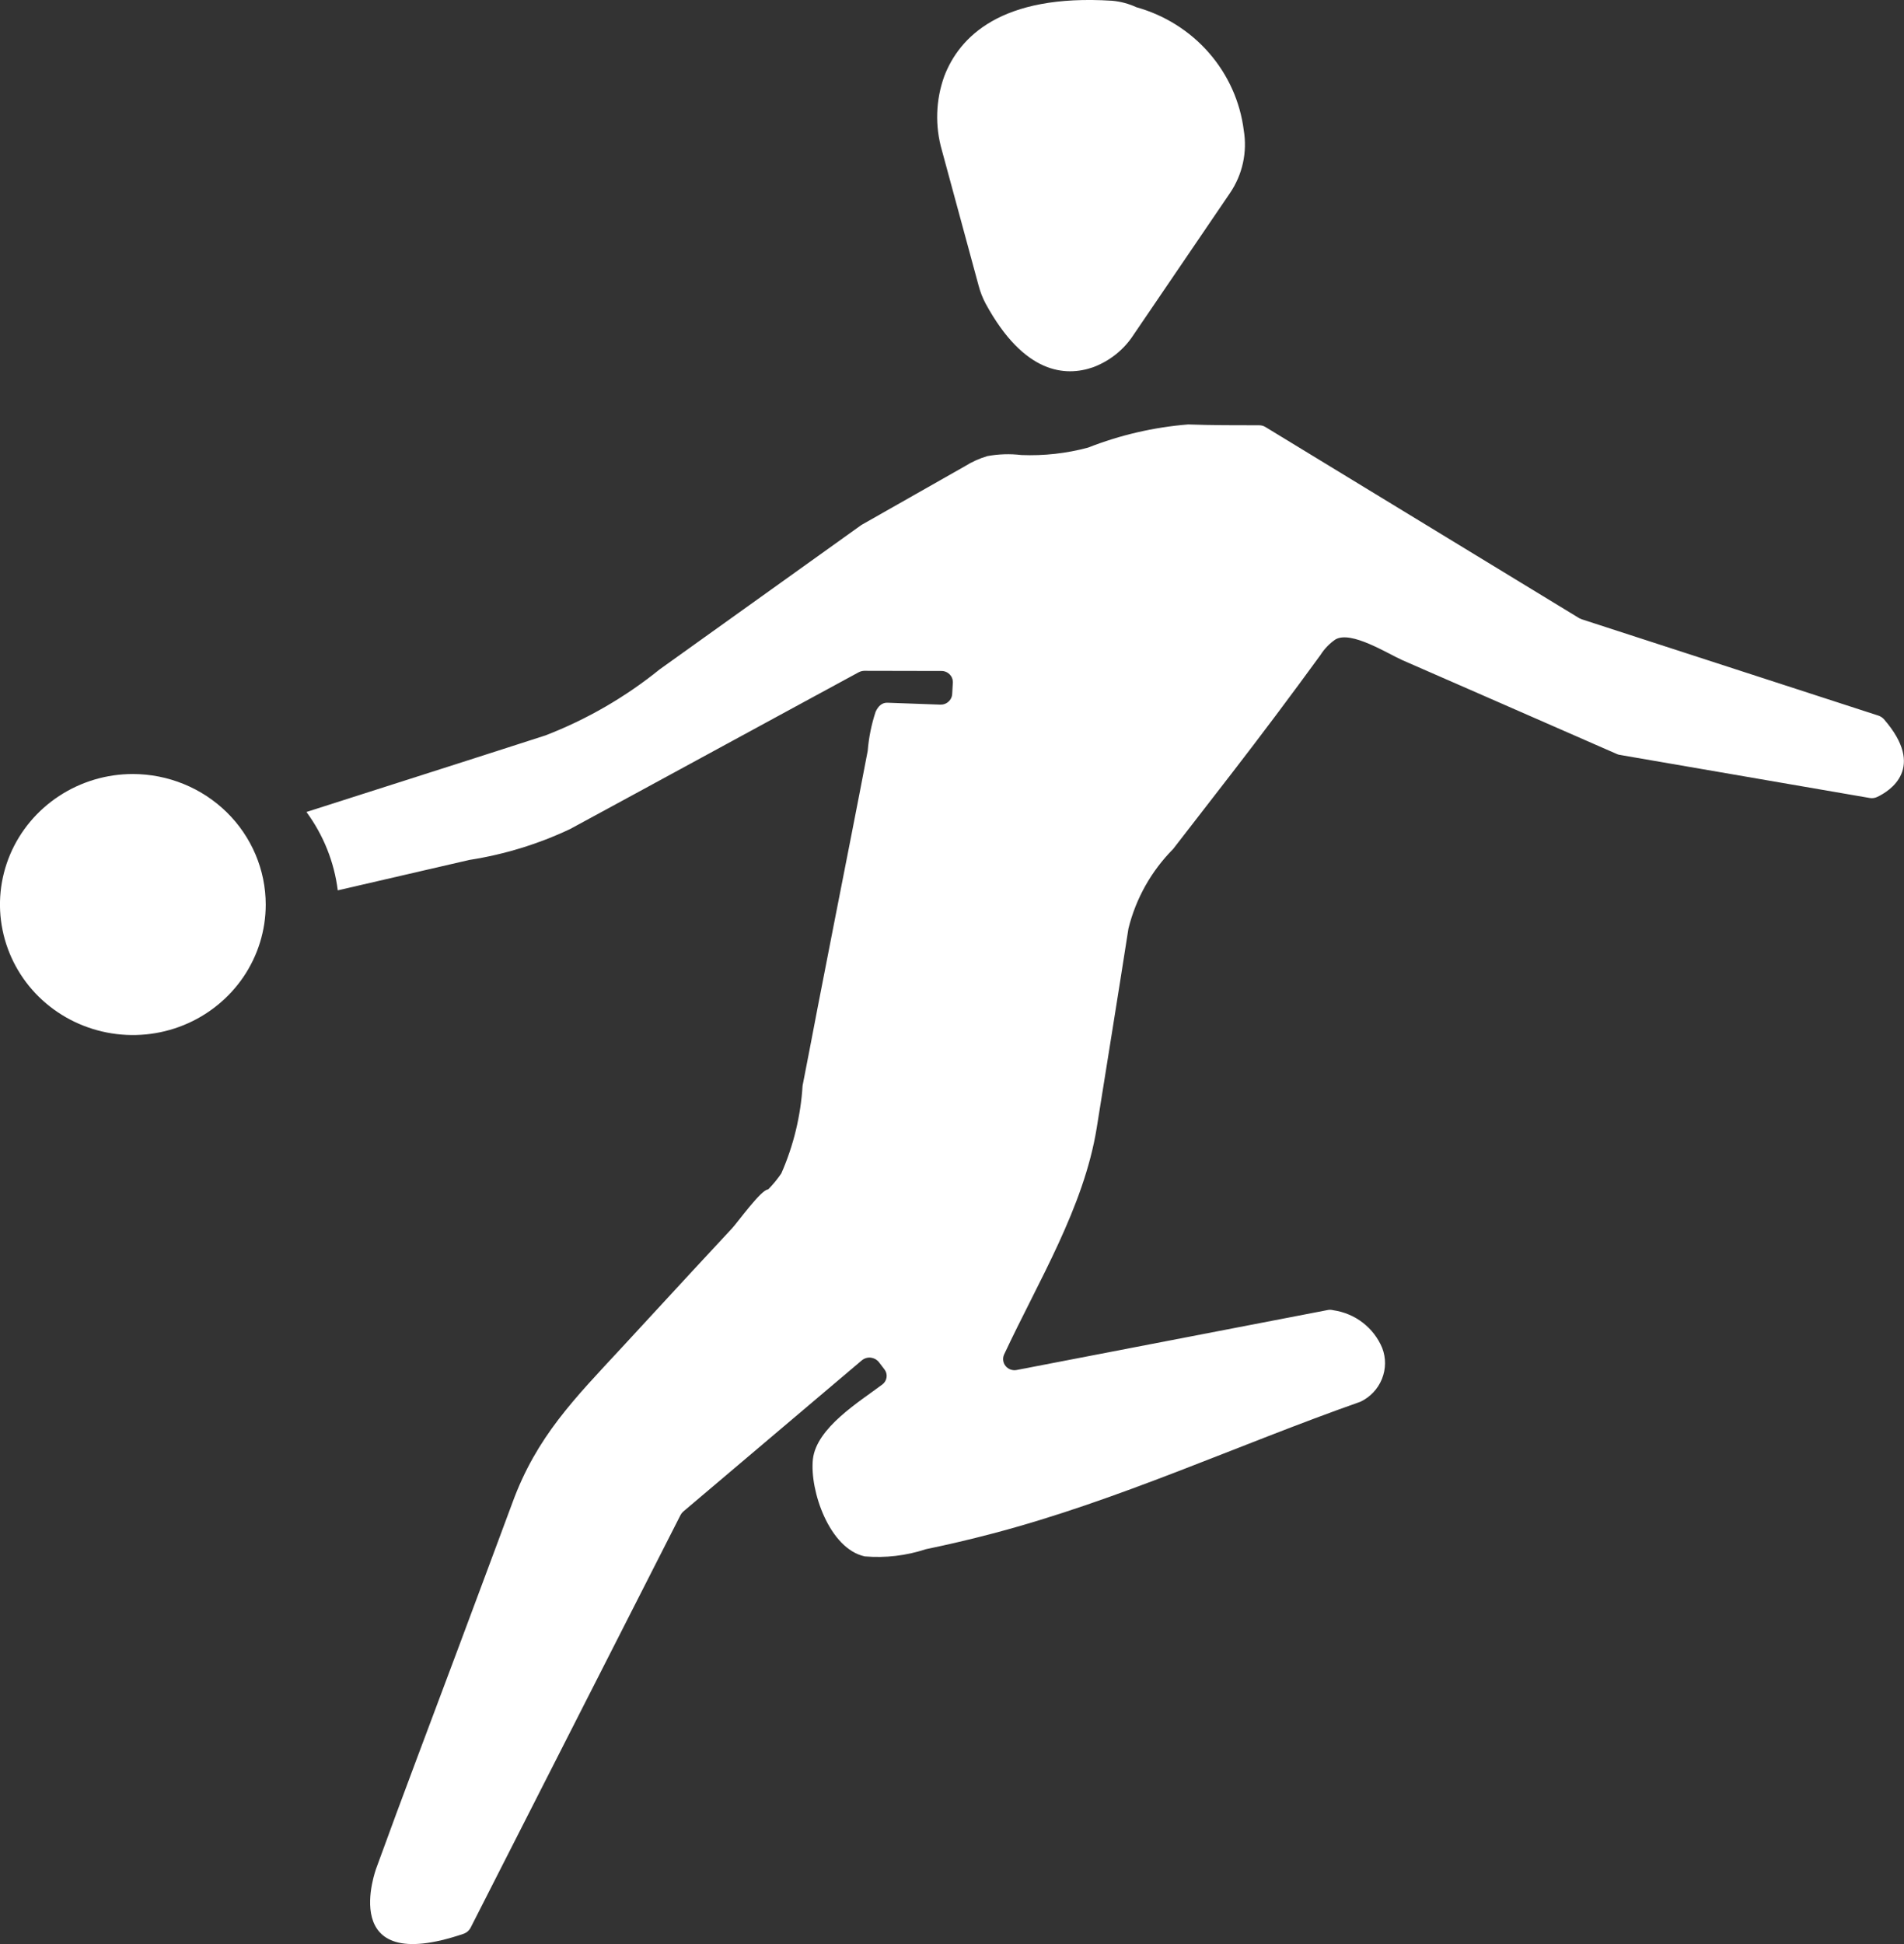 <svg width="48" height="49" viewBox="0 0 48 49" fill="none"  >
<rect x="0" y="0" width="48" height="49" fill="#333333" stroke="none"/>
<path d="M47.325 20.087C47.268 20.114 47.204 20.124 47.141 20.114L40.835 19.027C40.811 19.024 40.788 19.017 40.766 19.007C40.745 18.996 40.724 18.989 40.702 18.979C39.617 18.504 38.532 18.029 37.449 17.555L35.36 16.642C34.974 16.471 34.066 15.89 33.669 16.116C33.516 16.22 33.387 16.354 33.289 16.509C32.551 17.523 31.798 18.527 31.031 19.519C30.547 20.144 30.06 20.77 29.575 21.399C29.023 21.956 28.634 22.649 28.448 23.405C28.187 25.079 27.916 26.753 27.648 28.431C27.324 30.437 26.172 32.303 25.313 34.141C25.292 34.188 25.284 34.24 25.291 34.291C25.297 34.342 25.318 34.39 25.351 34.43C25.383 34.47 25.427 34.501 25.476 34.519C25.525 34.536 25.578 34.541 25.629 34.531L33.484 33.017C33.526 33.011 33.569 33.013 33.61 33.024C33.882 33.063 34.14 33.171 34.356 33.338C34.573 33.505 34.741 33.724 34.845 33.974C34.943 34.226 34.94 34.505 34.839 34.756C34.738 35.007 34.546 35.212 34.299 35.33C31.191 36.424 28.212 37.816 25.014 38.655C24.457 38.802 23.9 38.932 23.34 39.048C22.846 39.211 22.322 39.273 21.802 39.229C20.908 39.038 20.41 37.569 20.493 36.782C20.581 35.983 21.677 35.324 22.247 34.893C22.305 34.849 22.342 34.784 22.351 34.713C22.36 34.642 22.341 34.571 22.296 34.514L22.157 34.332C22.132 34.301 22.101 34.275 22.066 34.255C22.03 34.236 21.991 34.224 21.951 34.219C21.911 34.215 21.87 34.219 21.831 34.231C21.793 34.243 21.757 34.262 21.726 34.288L17.226 38.098C17.197 38.123 17.174 38.153 17.156 38.187L11.86 48.596C11.823 48.662 11.764 48.713 11.693 48.739C8.457 49.843 9.486 47.089 9.486 47.089C10.151 45.257 10.847 43.432 11.529 41.604C11.992 40.361 12.458 39.119 12.918 37.876C13.527 36.208 14.487 35.248 15.684 33.956C16.265 33.324 16.848 32.693 17.431 32.063C17.773 31.694 18.114 31.329 18.455 30.96C18.594 30.813 19.189 29.979 19.366 29.979C19.488 29.855 19.599 29.72 19.697 29.576C20.005 28.875 20.186 28.127 20.233 27.365C20.359 26.709 20.49 26.053 20.612 25.4C20.894 23.95 21.177 22.503 21.462 21.057C21.601 20.346 21.74 19.636 21.875 18.925C21.902 18.59 21.969 18.26 22.074 17.941C22.137 17.801 22.234 17.708 22.37 17.712L23.698 17.76C23.737 17.762 23.776 17.757 23.812 17.744C23.849 17.732 23.882 17.712 23.91 17.686C23.939 17.661 23.962 17.63 23.978 17.596C23.995 17.561 24.004 17.524 24.005 17.486L24.022 17.195C24.022 17.158 24.015 17.121 24 17.086C23.986 17.051 23.964 17.02 23.937 16.993C23.909 16.967 23.877 16.946 23.841 16.932C23.806 16.918 23.768 16.911 23.73 16.912L21.791 16.908C21.74 16.909 21.69 16.922 21.645 16.946C21.092 17.247 20.535 17.548 19.981 17.849C18.639 18.58 17.298 19.309 15.959 20.035L14.372 20.896C13.568 21.276 12.712 21.538 11.832 21.675C11.066 21.853 10.3 22.027 9.538 22.205L8.515 22.441C8.426 21.728 8.154 21.048 7.725 20.466C9.034 20.046 10.338 19.629 11.648 19.212C12.344 18.986 13.054 18.764 13.754 18.535C14.796 18.132 15.767 17.57 16.631 16.871C18.319 15.661 20.008 14.453 21.698 13.245C21.705 13.239 21.716 13.235 21.723 13.228C22.592 12.736 23.461 12.243 24.329 11.749C24.504 11.64 24.692 11.555 24.89 11.496C25.173 11.444 25.463 11.435 25.749 11.469C26.316 11.492 26.883 11.429 27.43 11.282C28.237 10.965 29.087 10.768 29.953 10.698C30.548 10.719 31.147 10.719 31.745 10.719C31.801 10.719 31.855 10.734 31.902 10.763L39.812 15.581C39.833 15.591 39.853 15.601 39.875 15.609L47.358 18.038C47.408 18.056 47.453 18.085 47.49 18.123C48.571 19.362 47.638 19.939 47.325 20.087Z" fill="white"/>
<path d="M31.006 4.869L28.577 8.439C28.336 8.812 27.979 9.098 27.558 9.256C26.862 9.499 25.819 9.431 24.851 7.658C24.773 7.513 24.713 7.359 24.671 7.2L23.747 3.795C23.568 3.179 23.588 2.523 23.806 1.919C24.182 0.941 25.224 -0.16 28.039 0.019C28.25 0.038 28.456 0.093 28.648 0.182C29.359 0.38 29.996 0.78 30.477 1.331C30.959 1.883 31.264 2.561 31.355 3.282C31.448 3.835 31.324 4.403 31.006 4.869Z" fill="white"/>
<path d="M3.35 19.509C2.687 19.509 2.04 19.702 1.489 20.064C0.938 20.425 0.508 20.939 0.254 21.54C0.001 22.141 -0.066 22.802 0.064 23.44C0.193 24.078 0.512 24.665 0.98 25.125C1.449 25.585 2.046 25.898 2.696 26.025C3.345 26.152 4.019 26.087 4.631 25.838C5.243 25.589 5.766 25.167 6.135 24.626C6.503 24.085 6.699 23.45 6.699 22.799C6.698 21.927 6.345 21.091 5.717 20.474C5.089 19.858 4.238 19.511 3.35 19.509Z" fill="white"/>
</svg>
